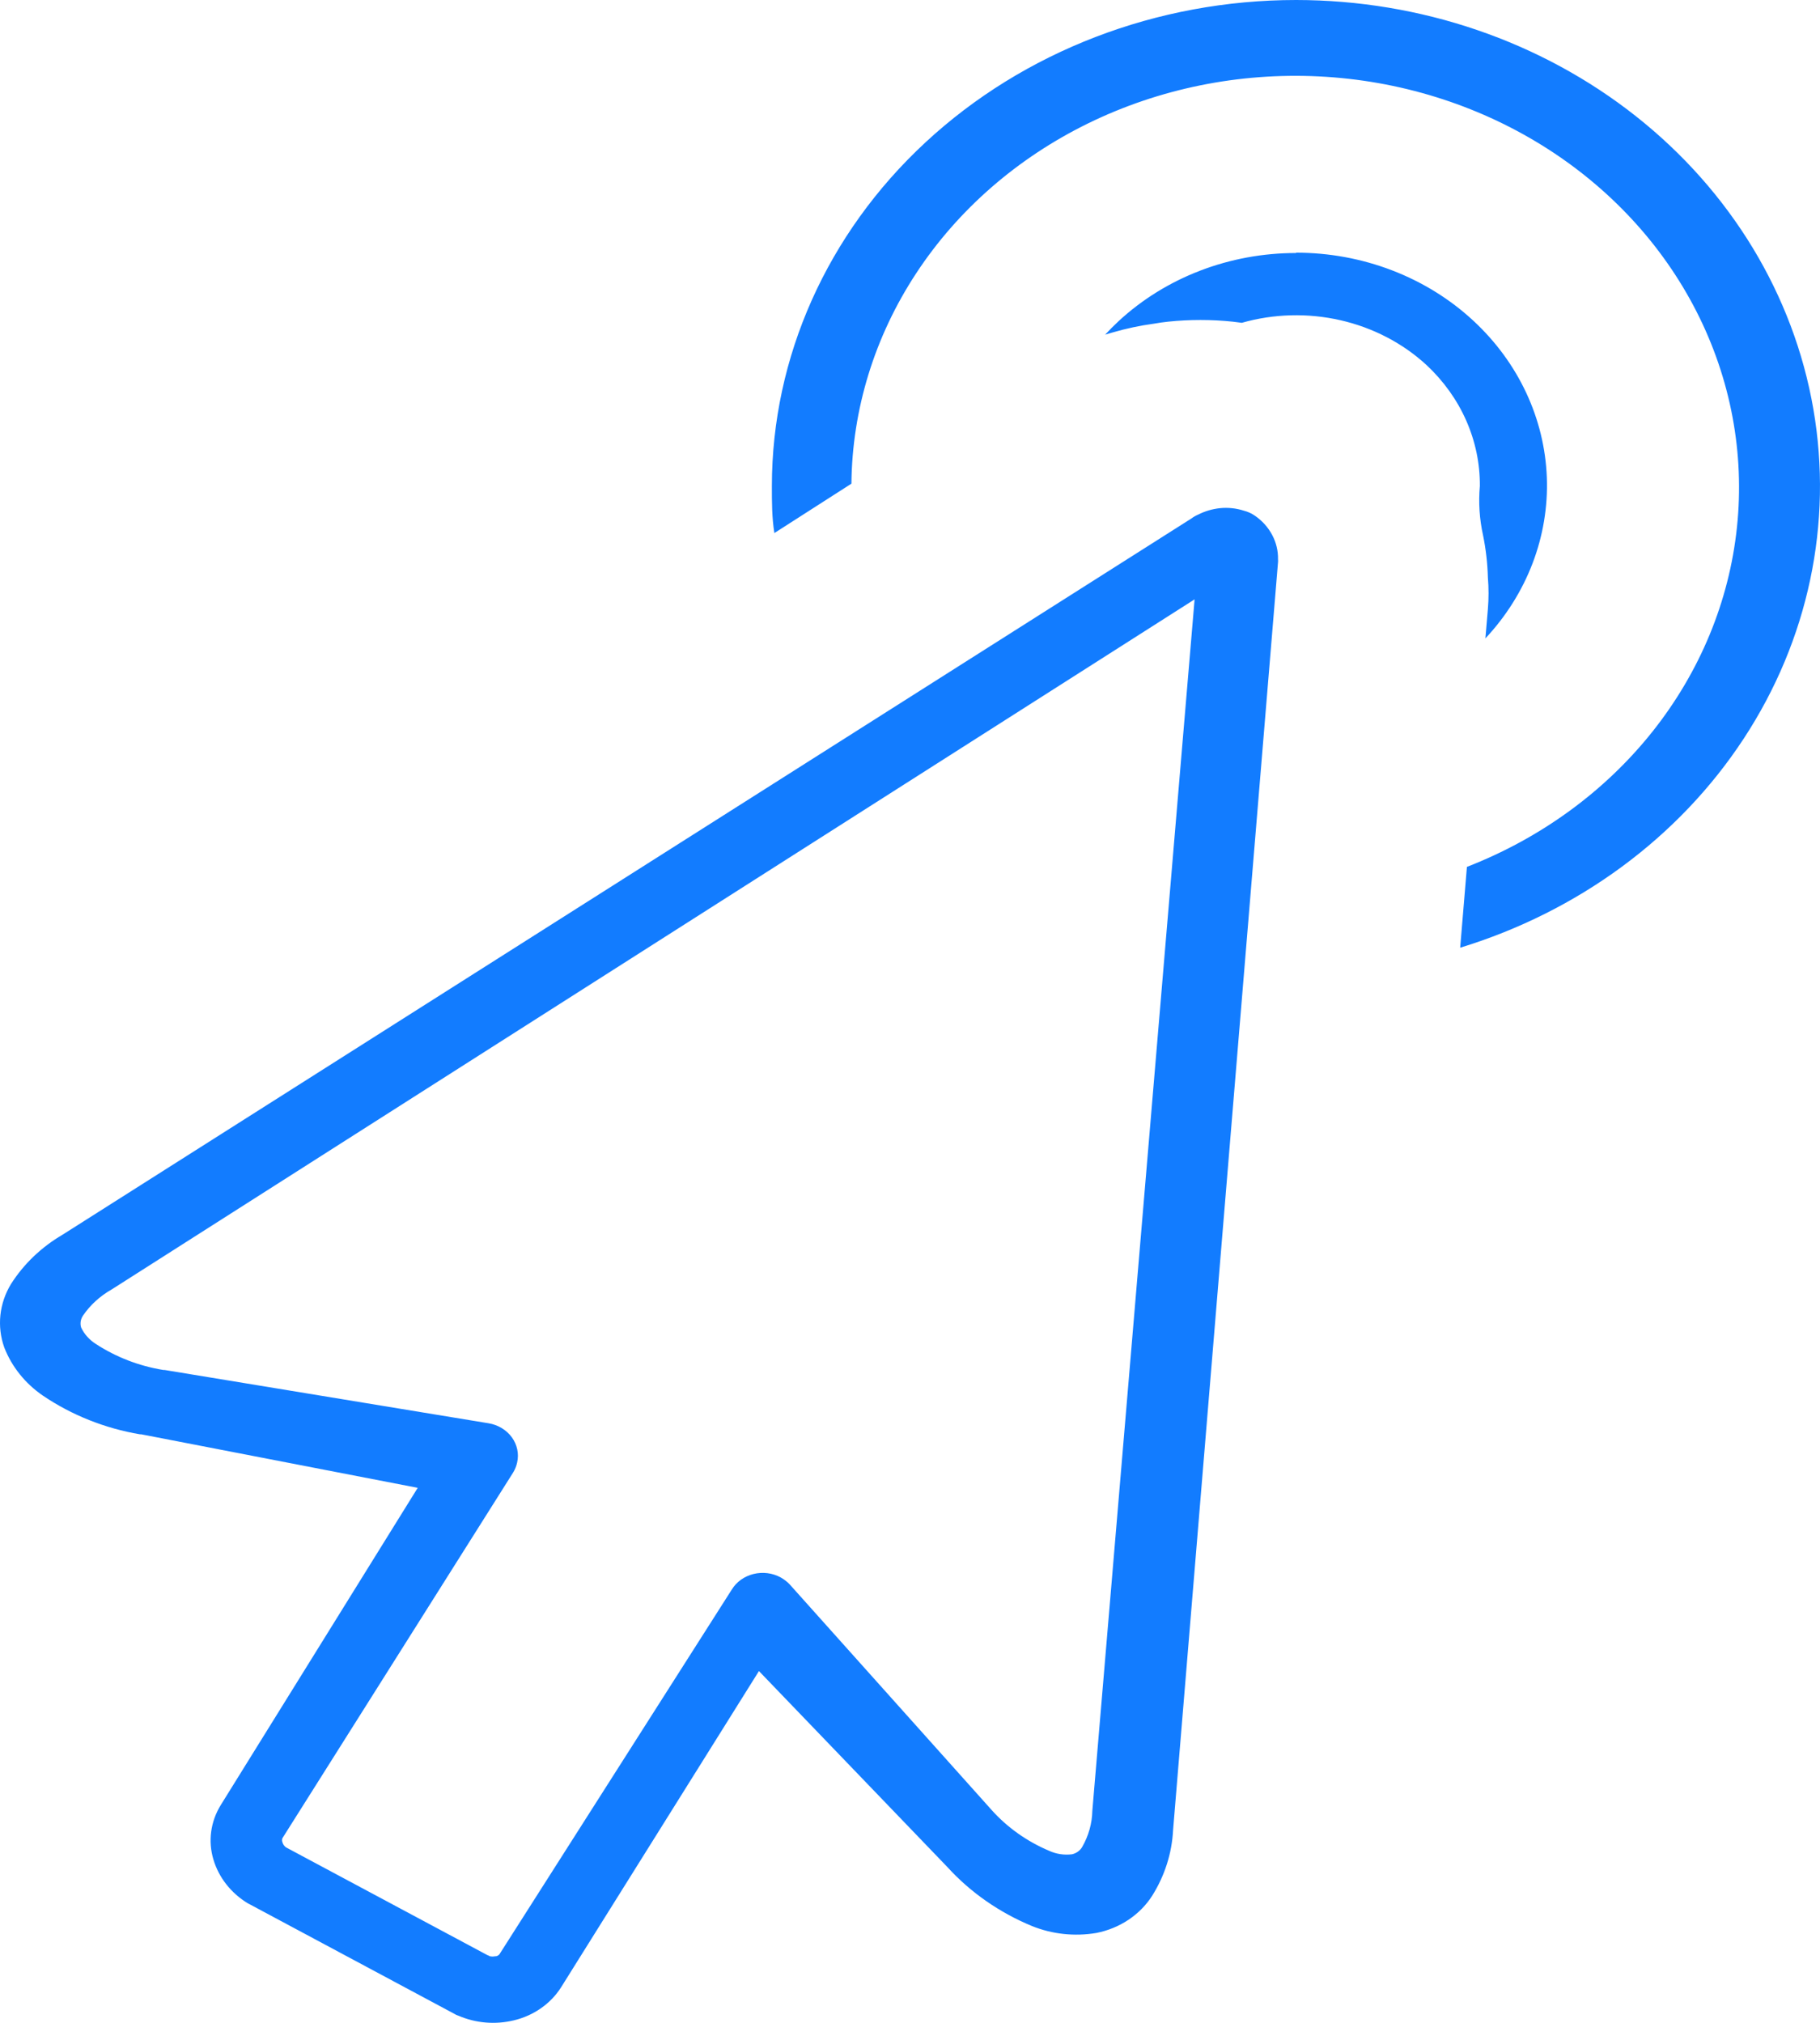 <svg width="54" height="60" viewBox="0 0 54 60" fill="none" xmlns="http://www.w3.org/2000/svg">
<path d="M13.605 59.79C14.118 60.011 14.697 60.059 15.243 59.927C15.535 59.858 15.809 59.736 16.049 59.568C16.289 59.401 16.492 59.191 16.645 58.95L22.518 49.566L28.106 55.376C28.791 56.129 29.65 56.728 30.619 57.129C31.22 57.372 31.886 57.443 32.531 57.334C32.874 57.266 33.198 57.133 33.483 56.943C33.767 56.753 34.006 56.511 34.185 56.231C34.559 55.636 34.772 54.966 34.806 54.278L37.919 16.68C37.922 16.651 37.922 16.621 37.919 16.592C37.925 16.341 37.866 16.093 37.746 15.868C37.627 15.643 37.452 15.447 37.235 15.298C37.136 15.228 37.023 15.177 36.903 15.147C36.676 15.074 36.435 15.049 36.197 15.073C35.97 15.097 35.75 15.162 35.549 15.264C35.479 15.294 35.414 15.331 35.354 15.376L1.859 36.621C1.229 36.989 0.704 37.492 0.326 38.086C0.154 38.369 0.047 38.683 0.012 39.007C-0.022 39.33 0.016 39.657 0.126 39.966C0.348 40.538 0.747 41.036 1.274 41.397C2.129 41.975 3.114 42.368 4.156 42.544H4.192L12.394 44.131L6.547 53.545C6.399 53.787 6.303 54.053 6.266 54.328C6.229 54.604 6.251 54.884 6.331 55.152C6.489 55.687 6.852 56.151 7.353 56.455L7.421 56.49L13.479 59.732C13.518 59.757 13.56 59.777 13.605 59.79ZM14.701 58.023C14.644 58.037 14.584 58.037 14.527 58.023C14.508 58.009 14.487 57.999 14.464 57.993L8.485 54.795C8.433 54.757 8.396 54.704 8.38 54.644C8.364 54.605 8.364 54.561 8.38 54.522L15.228 43.672C15.283 43.581 15.322 43.482 15.344 43.379C15.373 43.251 15.374 43.12 15.347 42.991C15.32 42.863 15.265 42.741 15.187 42.633C15.108 42.525 15.007 42.432 14.889 42.361C14.771 42.289 14.639 42.24 14.501 42.217L4.882 40.635H4.846C4.125 40.518 3.442 40.254 2.844 39.864C2.652 39.742 2.5 39.573 2.407 39.375C2.389 39.315 2.385 39.253 2.395 39.191C2.405 39.13 2.429 39.071 2.465 39.019C2.68 38.705 2.97 38.441 3.313 38.247L35.444 17.778L32.41 53.711C32.402 54.085 32.299 54.451 32.11 54.781C32.079 54.835 32.036 54.882 31.985 54.92C31.933 54.958 31.873 54.985 31.809 55C31.577 55.03 31.34 54.994 31.13 54.898C30.465 54.617 29.878 54.199 29.413 53.677L23.424 46.988C23.347 46.909 23.258 46.842 23.16 46.787C23.04 46.722 22.907 46.679 22.768 46.662C22.63 46.645 22.489 46.654 22.355 46.687C22.22 46.721 22.093 46.779 21.983 46.858C21.873 46.937 21.781 47.036 21.712 47.149L14.817 57.969C14.789 58.001 14.749 58.021 14.706 58.028L14.701 58.023ZM14.469 57.993C14.325 57.927 14.166 57.892 14.005 57.891L14.469 57.993ZM38.457 7.505C37.478 7.504 36.51 7.682 35.606 8.029C34.702 8.376 33.881 8.885 33.189 9.526C33.047 9.658 32.916 9.79 32.789 9.927L33.005 9.863C33.41 9.745 33.823 9.657 34.243 9.6C34.38 9.575 34.522 9.556 34.659 9.541C35.296 9.475 35.939 9.475 36.576 9.541L36.845 9.575C37.796 9.304 38.808 9.278 39.774 9.499C40.74 9.72 41.623 10.18 42.328 10.83C42.833 11.302 43.233 11.861 43.504 12.476C43.775 13.091 43.913 13.75 43.908 14.414C43.864 14.904 43.896 15.398 44.003 15.879C44.087 16.291 44.135 16.709 44.146 17.129C44.172 17.441 44.172 17.755 44.146 18.067L44.072 18.936C45.309 17.615 45.96 15.909 45.895 14.162C45.829 12.414 45.052 10.754 43.719 9.517C43.028 8.875 42.207 8.366 41.303 8.019C40.399 7.672 39.43 7.494 38.452 7.495L38.457 7.505ZM38.457 0C34.332 -2.19222e-07 30.377 1.518 27.46 4.222C24.543 6.925 22.904 10.591 22.902 14.414C22.902 14.902 22.902 15.352 22.976 15.811L25.262 14.346C25.284 12.142 25.948 9.985 27.185 8.104C28.422 6.222 30.186 4.686 32.288 3.658C34.391 2.63 36.755 2.15 39.128 2.266C41.502 2.383 43.797 3.094 45.771 4.322C47.744 5.55 49.322 7.251 50.337 9.243C51.352 11.236 51.767 13.446 51.536 15.639C51.306 17.832 50.44 19.927 49.029 21.701C47.618 23.474 45.716 24.861 43.524 25.713L43.324 28.11C46.834 27.036 49.816 24.838 51.736 21.91C53.656 18.983 54.389 15.517 53.803 12.134C53.218 8.751 51.352 5.672 48.539 3.448C45.727 1.225 42.153 0.003 38.457 0Z" fill="#127CFF"></path>
</svg>

